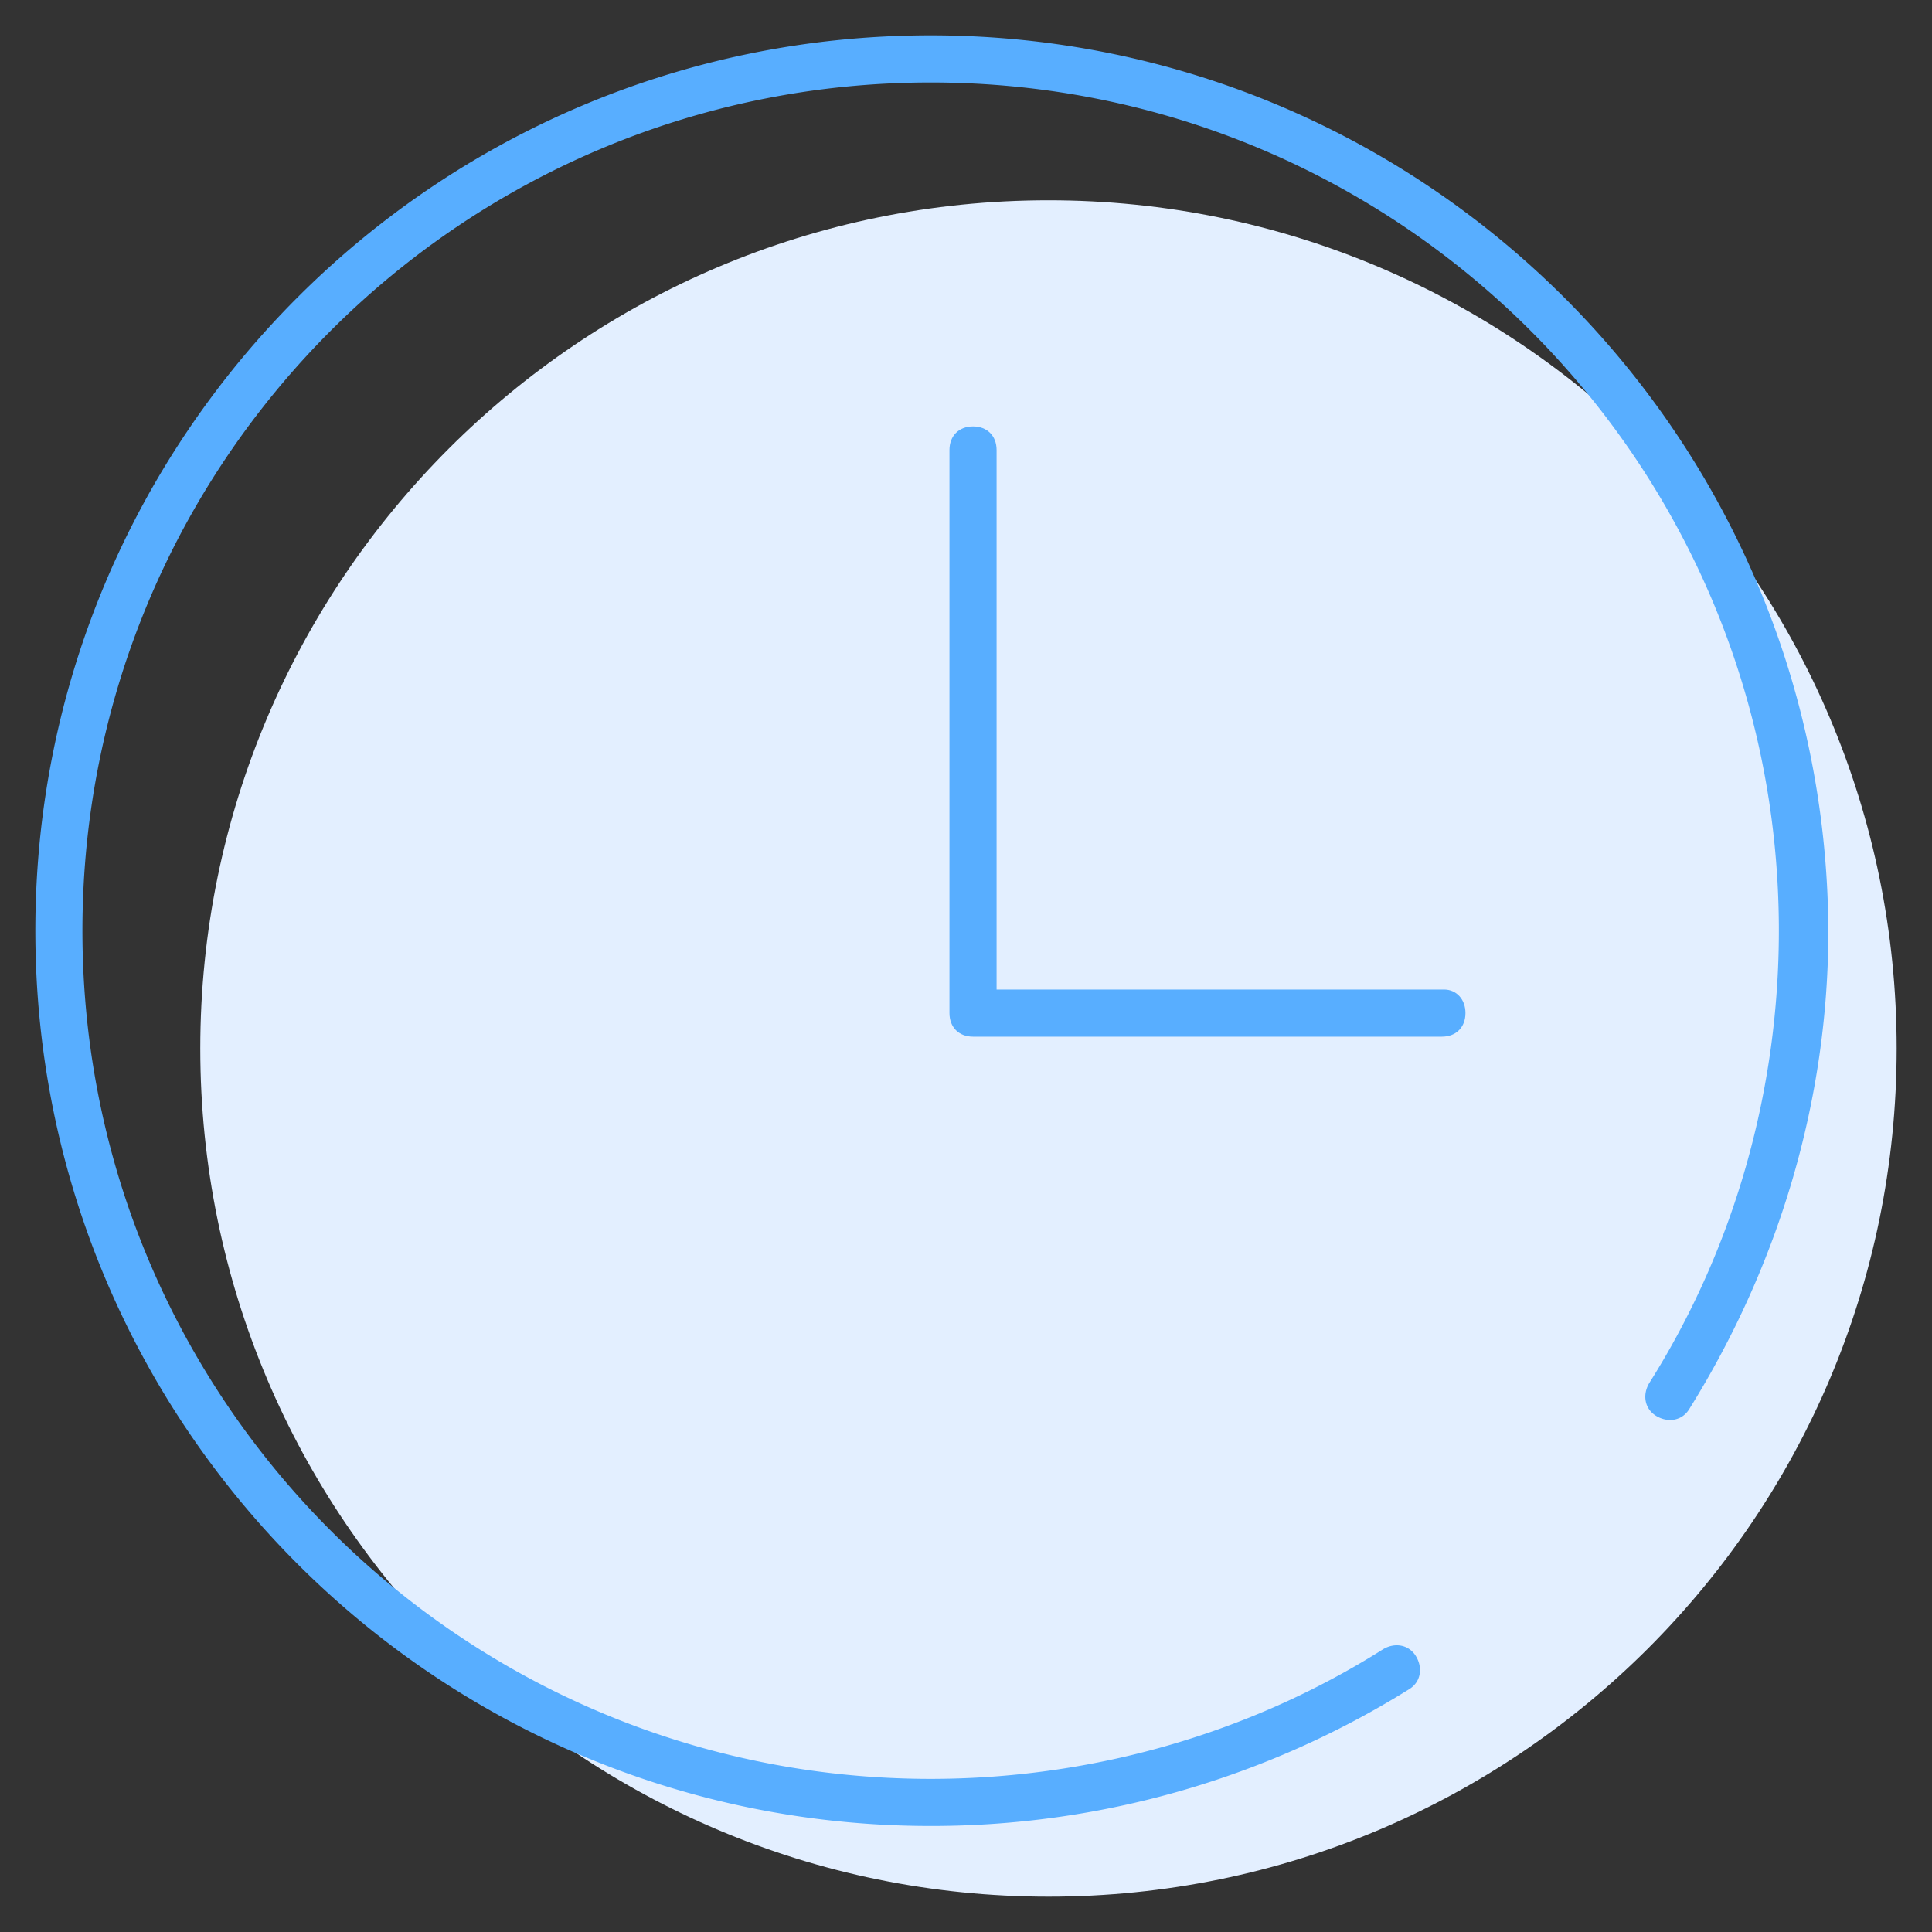 <?xml version="1.0" standalone="no"?><!DOCTYPE svg PUBLIC "-//W3C//DTD SVG 1.1//EN" "http://www.w3.org/Graphics/SVG/1.1/DTD/svg11.dtd"><svg t="1513156686858" class="icon" style="" viewBox="0 0 1024 1024" version="1.1" xmlns="http://www.w3.org/2000/svg" p-id="9703" xmlns:xlink="http://www.w3.org/1999/xlink" width="200" height="200"><rect x="0" y="0" width="1024" height="1024" fill="#333333" stroke="none"/><defs><style type="text/css"></style></defs><path d="M106.155 555.71c0 248.301 201.273 449.555 449.555 449.555 248.301 0 449.555-201.254 449.555-449.555 0-248.282-201.254-449.555-449.555-449.555-248.282 0-449.555 201.273-449.555 449.555z" fill="#E3EFFF" p-id="9704"></path><path d="M493.265 18.735C231.026 18.735 18.735 231.026 18.735 493.265c0 262.258 212.29 474.548 474.529 474.548a478.246 478.246 0 0 0 253.516-72.439c6.239-3.736 7.49-11.226 3.736-17.484-3.736-6.239-11.245-7.49-17.484-3.736-71.187 44.961-154.852 68.684-239.768 68.684-248.51 0-449.574-201.064-449.574-449.574S244.755 43.71 493.265 43.71 942.839 244.755 942.839 493.265c0 84.916-23.723 168.581-68.684 239.768-3.736 6.239-2.503 13.748 3.736 17.484 6.258 3.736 13.748 2.503 17.484-3.736 47.464-76.193 73.69-163.593 73.69-253.516C967.813 231.026 755.522 18.735 493.265 18.735z" fill="#58AEFF" p-id="9705"></path><path d="M765.497 524.478H528.213v-285.961c0-7.49-4.987-12.497-12.478-12.497-7.509 0-12.497 5.006-12.497 12.497v298.439c0 7.509 4.987 12.497 12.497 12.497h248.51c7.49 0 12.478-4.987 12.478-12.497 0.019-7.471-4.987-12.478-11.226-12.478z" fill="#58AEFF" p-id="9706"></path></svg>
